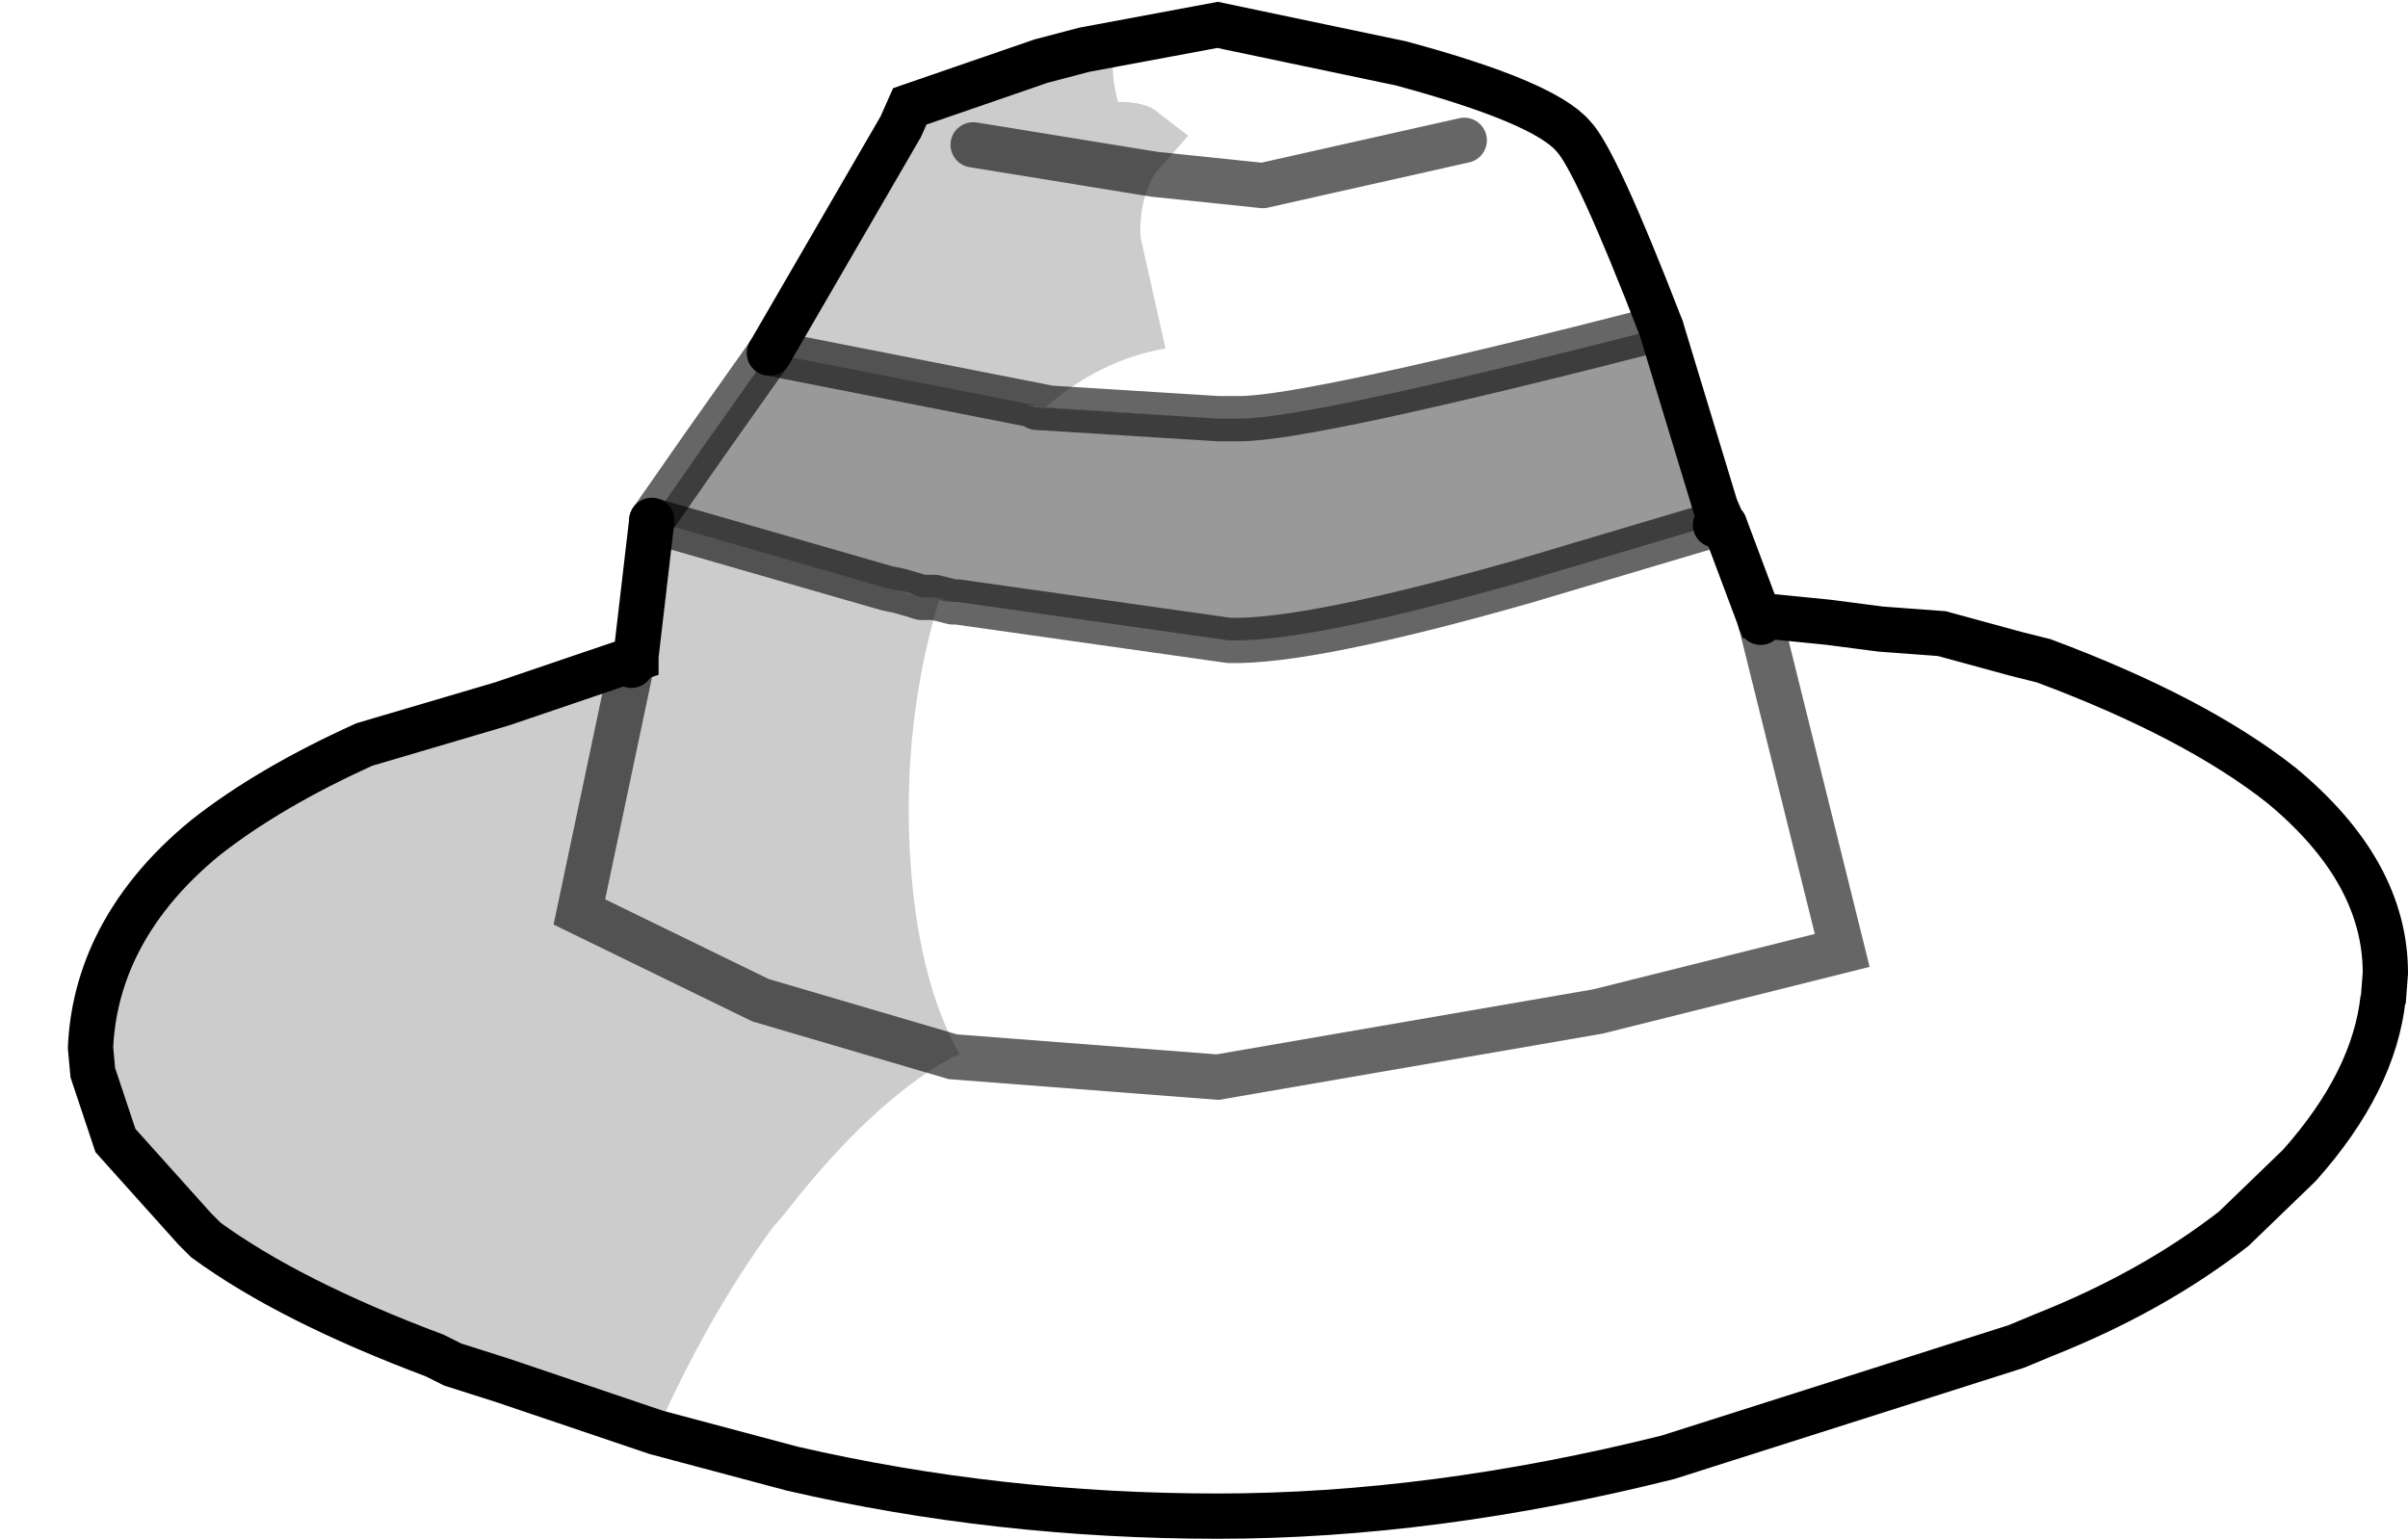 <?xml version="1.0" encoding="UTF-8" standalone="no"?>
<svg xmlns:xlink="http://www.w3.org/1999/xlink" height="34.0px" width="53.2px" xmlns="http://www.w3.org/2000/svg">
  <g transform="matrix(1.0, 0.0, 0.0, 1.0, 3.75, 0.5)">
    <path d="M34.35 11.1 L35.1 13.1 35.15 13.1 36.65 13.25 37.8 13.4 39.15 13.5 40.8 13.95 41.4 14.1 Q44.75 15.35 46.65 16.85 48.95 18.75 48.95 21.0 L48.9 21.65 48.9 21.55 Q48.7 23.4 47.05 25.25 L45.6 26.65 Q43.8 28.05 41.4 29.0 L40.8 29.25 33.1 31.7 Q27.9 33.0 23.15 33.0 18.3 33.0 13.75 31.95 L10.75 31.15 Q11.85 28.65 13.3 26.65 L13.6 26.3 Q15.5 23.85 17.3 22.85 L23.15 23.3 31.55 21.85 36.95 20.5 35.15 13.25 36.95 20.5 31.55 21.85 23.15 23.3 17.3 22.85 17.45 22.8 Q16.5 21.1 16.35 18.3 16.2 15.4 17.0 12.75 L17.15 12.8 17.3 12.8 17.4 12.8 23.4 13.65 Q25.15 13.7 29.9 12.35 L34.1 11.1 34.15 11.1 34.3 11.05 34.35 11.1 M16.35 1.85 L19.25 0.85 20.2 0.6 23.15 0.05 27.2 0.9 Q30.35 1.75 31.0 2.5 31.5 3.0 32.95 6.75 25.15 8.75 23.65 8.75 L23.15 8.75 19.35 8.5 Q20.55 7.45 22.0 7.2 L21.45 4.75 Q21.4 4.0 21.75 3.35 L22.5 2.5 21.85 2.0 Q21.6 1.75 20.95 1.75 20.7 0.8 21.0 0.4 L20.2 0.65 16.35 1.85 M21.75 3.35 L24.15 3.6 28.6 2.6 24.15 3.6 21.75 3.35 M35.15 13.25 L35.1 13.1 35.15 13.25" fill="#ffffff" fill-opacity="0.0" fill-rule="evenodd" stroke="none"/>
    <path d="M10.65 11.0 L11.8 9.35 13.25 7.3 19.35 8.5 18.95 8.45 19.15 8.5 23.15 8.75 23.65 8.75 Q25.15 8.75 32.95 6.75 L34.15 10.7 34.3 11.05 34.15 11.1 34.1 11.1 29.9 12.35 Q25.15 13.7 23.4 13.65 L17.4 12.8 17.3 12.8 16.9 12.7 16.85 12.7 16.6 12.7 16.45 12.65 16.35 12.6 16.1 12.55 15.85 12.5 10.65 11.0" fill="#000000" fill-opacity="0.4" fill-rule="evenodd" stroke="none"/>
    <path d="M10.75 31.15 L7.35 30.0 6.25 29.65 5.85 29.45 Q2.65 28.25 0.8 26.9 L0.55 26.65 -1.2 24.7 -1.7 23.2 -1.75 22.65 Q-1.7 21.5 -1.2 20.45 -0.55 19.1 0.8 18.0 2.2 16.9 4.3 15.95 L7.35 15.05 9.85 14.2 10.3 14.05 10.3 14.0 10.65 11.0 15.85 12.5 15.95 12.55 16.1 12.55 16.45 12.65 16.6 12.7 16.85 12.7 16.9 12.7 17.0 12.75 Q16.2 15.4 16.35 18.3 16.5 21.1 17.45 22.8 L17.3 22.85 Q15.5 23.85 13.6 26.3 L13.3 26.65 Q11.85 28.65 10.75 31.15 M13.25 7.3 L16.15 2.3 16.35 1.85 20.2 0.65 21.0 0.4 Q20.7 0.8 20.95 1.75 21.6 1.75 21.85 2.0 L22.5 2.5 21.75 3.35 Q21.4 4.0 21.45 4.75 L22.0 7.2 Q20.55 7.45 19.35 8.5 L13.25 7.3 M17.75 2.7 L21.75 3.35 17.75 2.7 M10.2 14.2 L9.05 19.65 13.05 21.6 17.3 22.85 13.05 21.6 9.05 19.65 10.2 14.2 10.3 14.05 10.2 14.2" fill="#000000" fill-opacity="0.2" fill-rule="evenodd" stroke="none"/>
    <path d="M19.15 8.5 L18.95 8.45 19.35 8.5 19.15 8.5 M16.45 12.65 L16.1 12.55 16.35 12.6 16.45 12.65" fill="#e5ddc8" fill-rule="evenodd" stroke="none"/>
    <path d="M23.15 8.75 L19.15 8.5 19.35 8.5 23.15 8.75 M17.0 12.75 L16.9 12.7 17.3 12.8 17.15 12.8 17.0 12.75 M16.1 12.55 L15.95 12.55 15.85 12.5 16.1 12.55" fill="#bdb59e" fill-rule="evenodd" stroke="none"/>
    <path d="M34.35 11.1 L35.1 13.1 35.15 13.1 36.65 13.25 37.8 13.4 39.15 13.5 40.8 13.95 41.4 14.1 Q44.75 15.35 46.65 16.85 48.95 18.75 48.95 21.0 L48.9 21.65 48.9 21.55 Q48.7 23.4 47.05 25.25 L45.6 26.65 Q43.8 28.05 41.4 29.0 L40.8 29.25 33.1 31.7 Q27.9 33.0 23.15 33.0 18.3 33.0 13.75 31.95 L10.75 31.15 7.35 30.0 6.25 29.65 5.85 29.45 Q2.65 28.25 0.8 26.9 L0.55 26.65 -1.2 24.7 -1.7 23.2 -1.75 22.65 Q-1.7 21.5 -1.2 20.45 -0.55 19.1 0.8 18.0 2.2 16.9 4.3 15.95 L7.35 15.05 9.85 14.2 10.3 14.05 10.3 14.0 10.65 11.0 M13.25 7.3 L16.15 2.3 16.35 1.85 19.25 0.85 20.2 0.6 23.15 0.05 27.2 0.9 Q30.35 1.75 31.0 2.5 31.5 3.0 32.95 6.75 L34.15 10.7 34.3 11.05 M35.1 13.1 L35.15 13.25 M10.2 14.2 L10.3 14.05" fill="none" stroke="#000000" stroke-linecap="round" stroke-linejoin="miter-clip" stroke-miterlimit="10.0" stroke-width="1.0"/>
    <path d="M34.15 11.1 L34.3 11.05" fill="none" stroke="#000000" stroke-linecap="round" stroke-linejoin="round" stroke-width="1.0"/>
    <path d="M17.3 12.8 L17.4 12.8 23.4 13.65 Q25.15 13.7 29.9 12.35 L34.1 11.1 34.15 11.1 M21.75 3.35 L17.75 2.7 M28.6 2.6 L24.15 3.6 21.75 3.35 M32.95 6.75 Q25.15 8.75 23.65 8.75 L23.15 8.75 19.15 8.5 M19.35 8.5 L13.25 7.3 M17.3 12.8 L16.9 12.7 16.85 12.7 16.6 12.7 16.45 12.65 16.1 12.55 15.85 12.5 10.65 11.0" fill="none" stroke="#000000" stroke-linecap="round" stroke-linejoin="round" stroke-opacity="0.6" stroke-width="1.0"/>
    <path d="M10.65 11.0 L11.8 9.35 13.25 7.3 M34.3 11.05 L34.35 11.1 M35.15 13.25 L36.95 20.5 31.55 21.85 23.15 23.3 17.3 22.85 13.05 21.6 9.05 19.65 10.2 14.2" fill="none" stroke="#000000" stroke-linecap="round" stroke-linejoin="miter-clip" stroke-miterlimit="10.0" stroke-opacity="0.6" stroke-width="1.0"/>
  </g>
</svg>
